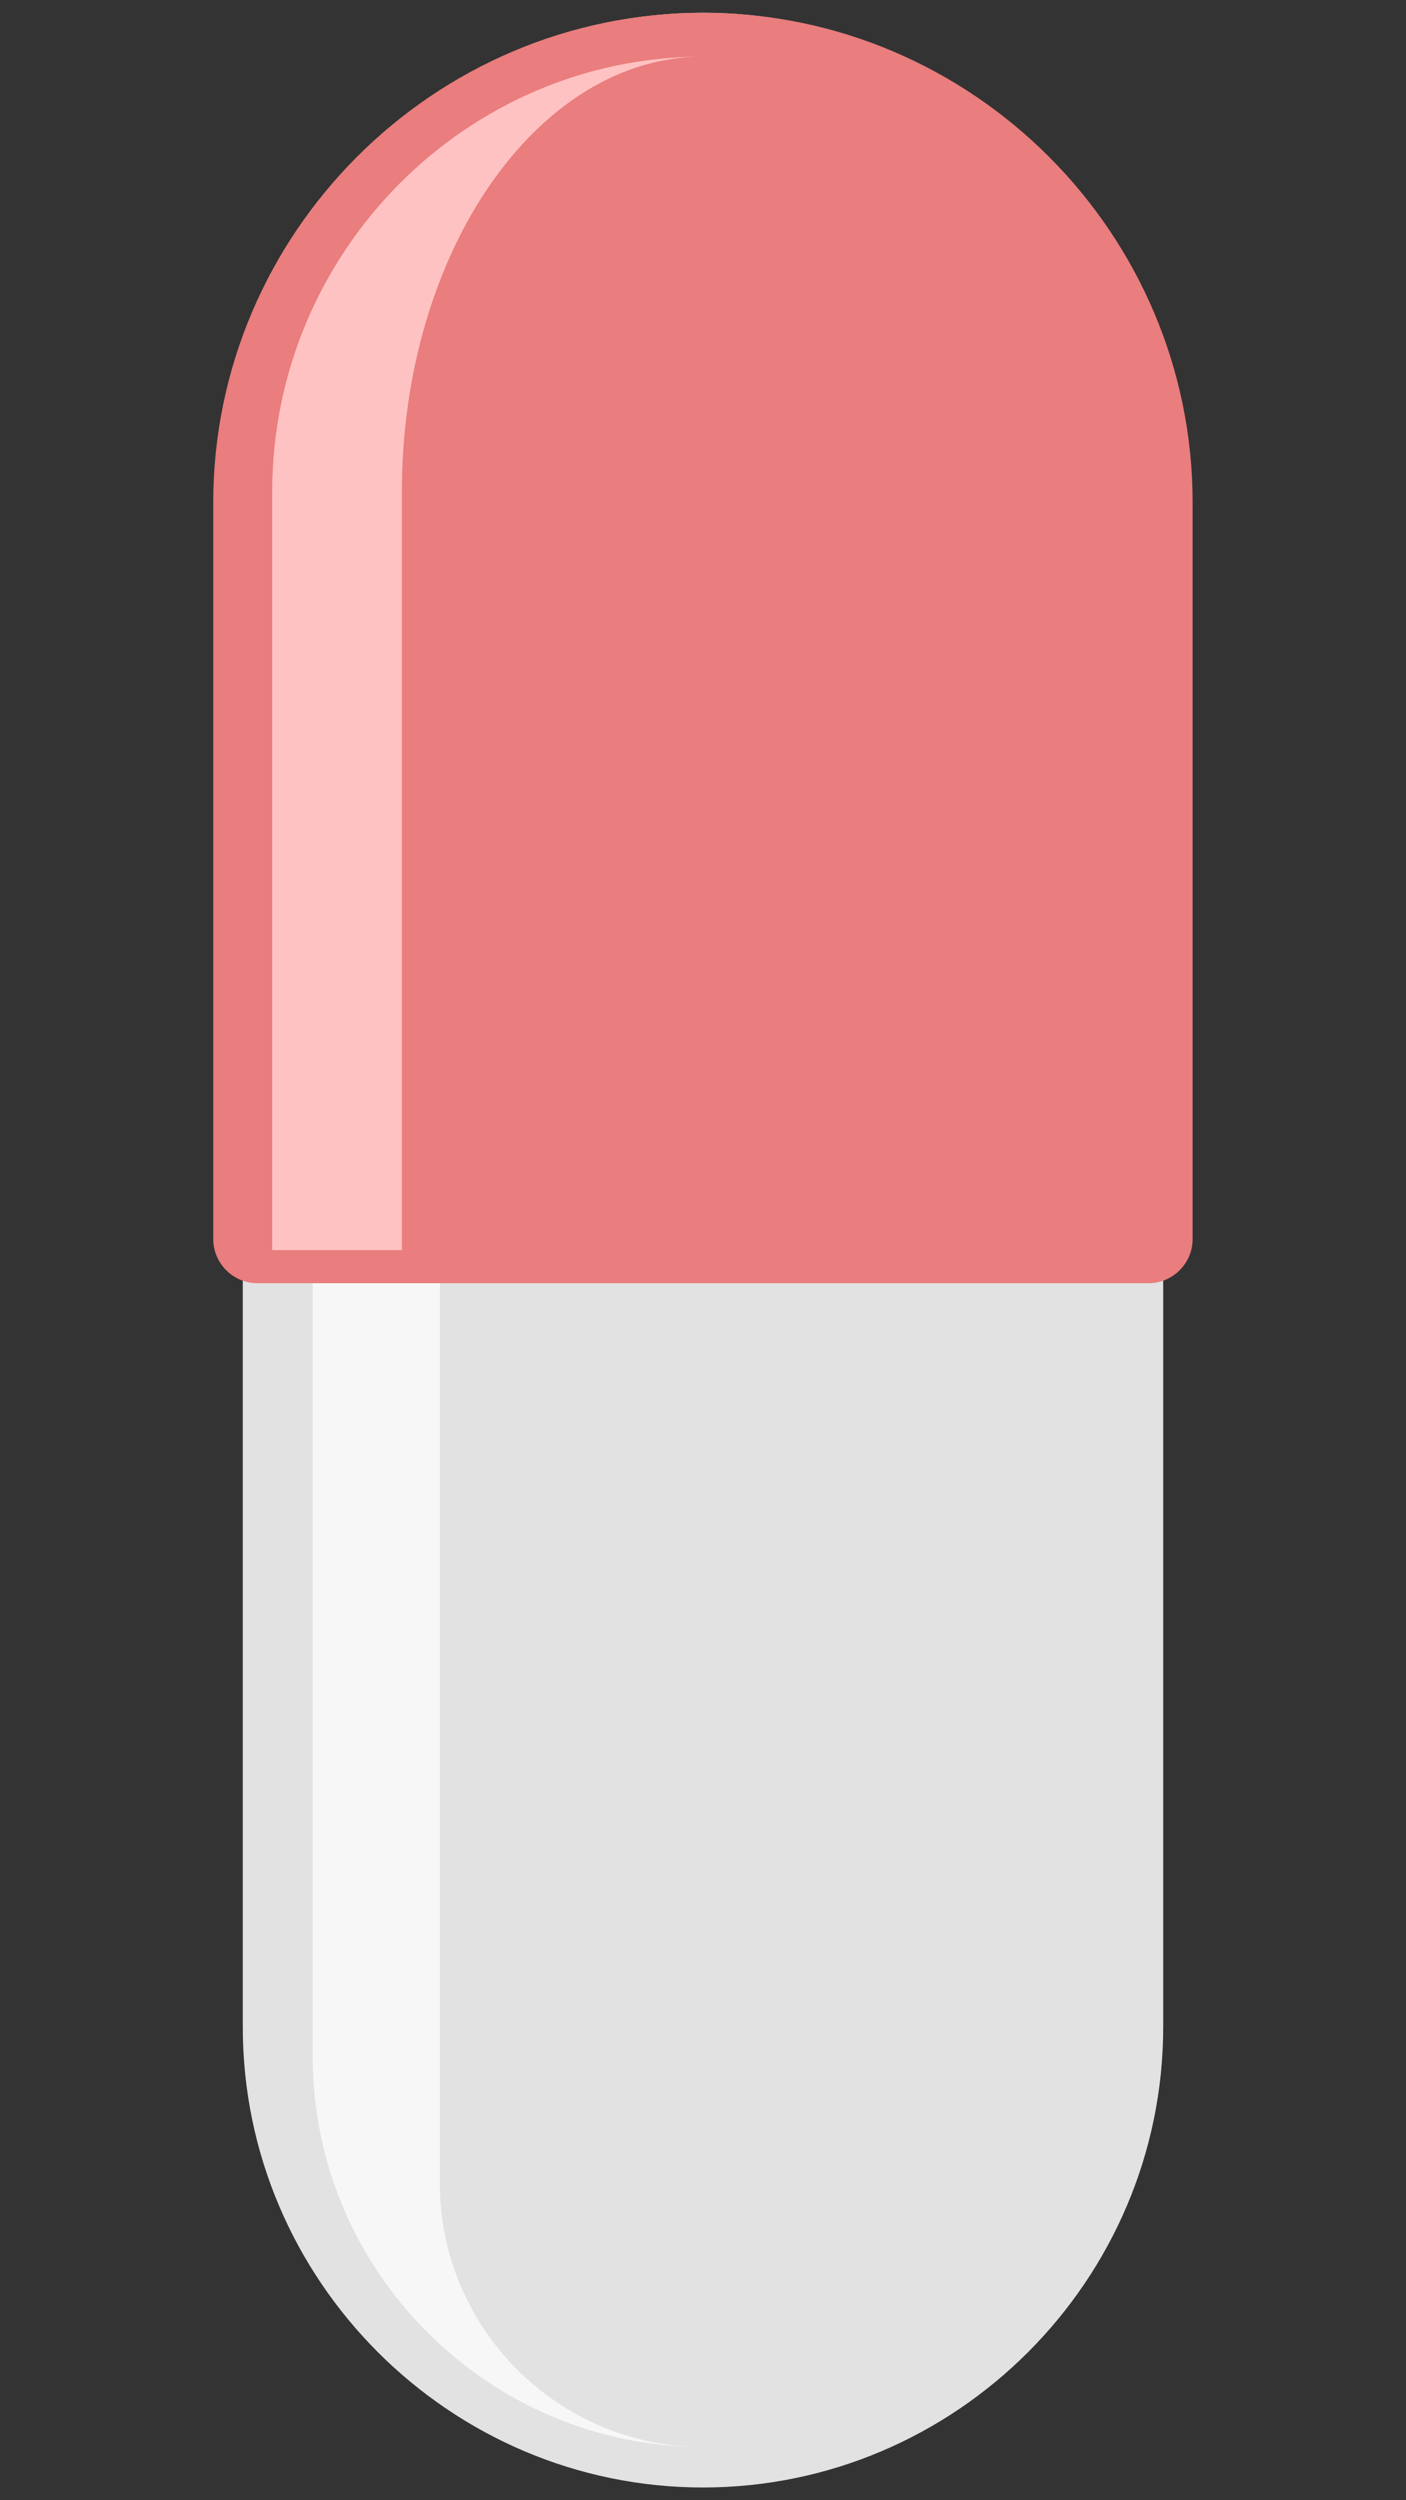 <?xml version="1.0" encoding="utf-8"?>
<!-- Generator: Adobe Illustrator 18.0.0, SVG Export Plug-In . SVG Version: 6.00 Build 0)  -->
<!DOCTYPE svg PUBLIC "-//W3C//DTD SVG 1.1//EN" "http://www.w3.org/Graphics/SVG/1.1/DTD/svg11.dtd">
<svg version="1.1" xmlns="http://www.w3.org/2000/svg" xmlns:xlink="http://www.w3.org/1999/xlink" x="0px" y="0px"
	 viewBox="0 0 1080 1920" enable-background="new 0 0 1080 1920" xml:space="preserve">
<rect x="0" y="0" width="1080" height="1920" fill="#333333" stroke="none"/>
<g id="Слой_2" display="none">
	<path display="inline" fill="#407A3B" stroke="#1D1D1B" stroke-miterlimit="10" d="M856,1369H215c-6.6,0-12-5.4-12-12V572
		c0-6.6,5.4-12,12-12h641c6.6,0,12,5.4,12,12v785C868,1363.6,862.6,1369,856,1369z"/>
</g>
<g id="pill1">
	<path fill="#E2E2E2" d="M540,1295.9L540,1295.9c-68.8,0-125-56.3-125-125V749.1c0-68.7,56.2-125,125-125h0c68.7,0,125,56.2,125,125
		v421.9C665,1239.7,608.8,1295.9,540,1295.9z"/>
	<g>
		<path fill="#F7F7F7" d="M468.5,1213.5V706.5c0-39.3,32.2-71.5,71.5-71.5h0c-58.3,0-106,47.7-106,106v437.9
			c0,58.3,47.7,106,106,106h0C500.7,1284.9,468.5,1252.8,468.5,1213.5z"/>
	</g>
	<path fill="#E2E2E2" d="M540,1910.2L540,1910.2c-194.5,0-353.5-159.1-353.5-353.5V363.4C186.5,168.9,345.6,9.8,540,9.8h0
		c194.4,0,353.5,159.1,353.5,353.5v1193.2C893.5,1751.1,734.4,1910.2,540,1910.2z"/>
	<g>
		<path fill="#F7F7F7" d="M337.9,1676.9V243.1C337.9,131.9,428.8,41,540,41h0c-164.9,0-299.8,134.9-299.8,299.8v1238.5
			c0,164.9,134.9,299.8,299.8,299.8h0C428.8,1879,337.9,1788.1,337.9,1676.9z"/>
	</g>
</g>
<g id="pill2">
	<path fill="#EA7D7D" d="M540,624.1L540,624.1c-73.2,0-133,59.8-133,133V957c0,6.6,5.4,12,12,12h242c6.6,0,12-5.4,12-12V757.1
		C673,683.9,613.2,624.1,540,624.1z"/>
	<path display="none" fill="#FFFFFF" d="M540,1098L540,1098c-66.6,0-121-54.4-121-121V745.1c0-66.5,54.4-121,121-121h0
		c66.5,0,121,54.4,121,121V977C661,1043.6,606.6,1098,540,1098z"/>
	<path fill="#FFC2C2" d="M540,636L540,636c-64.3,0-117,53.2-117,118.1V960h35.2V754.1C458.2,689.1,495,636,540,636z"/>
	<path fill="#EA7D7D" d="M540,9.8L540,9.8C333.1,9.8,163.8,179.1,163.8,386v565.5c0,18.7,15.3,33.9,33.9,33.9h684.5
		c18.7,0,33.9-15.3,33.9-33.9V386C916.2,179.1,746.9,9.8,540,9.8z"/>
	<path fill="#FFC2C2" d="M540,43.5L540,43.5c-182,0-330.9,150.3-330.9,334.1V960h99.6V377.6C308.7,193.8,412.8,43.5,540,43.5z"/>
</g>
</svg>
